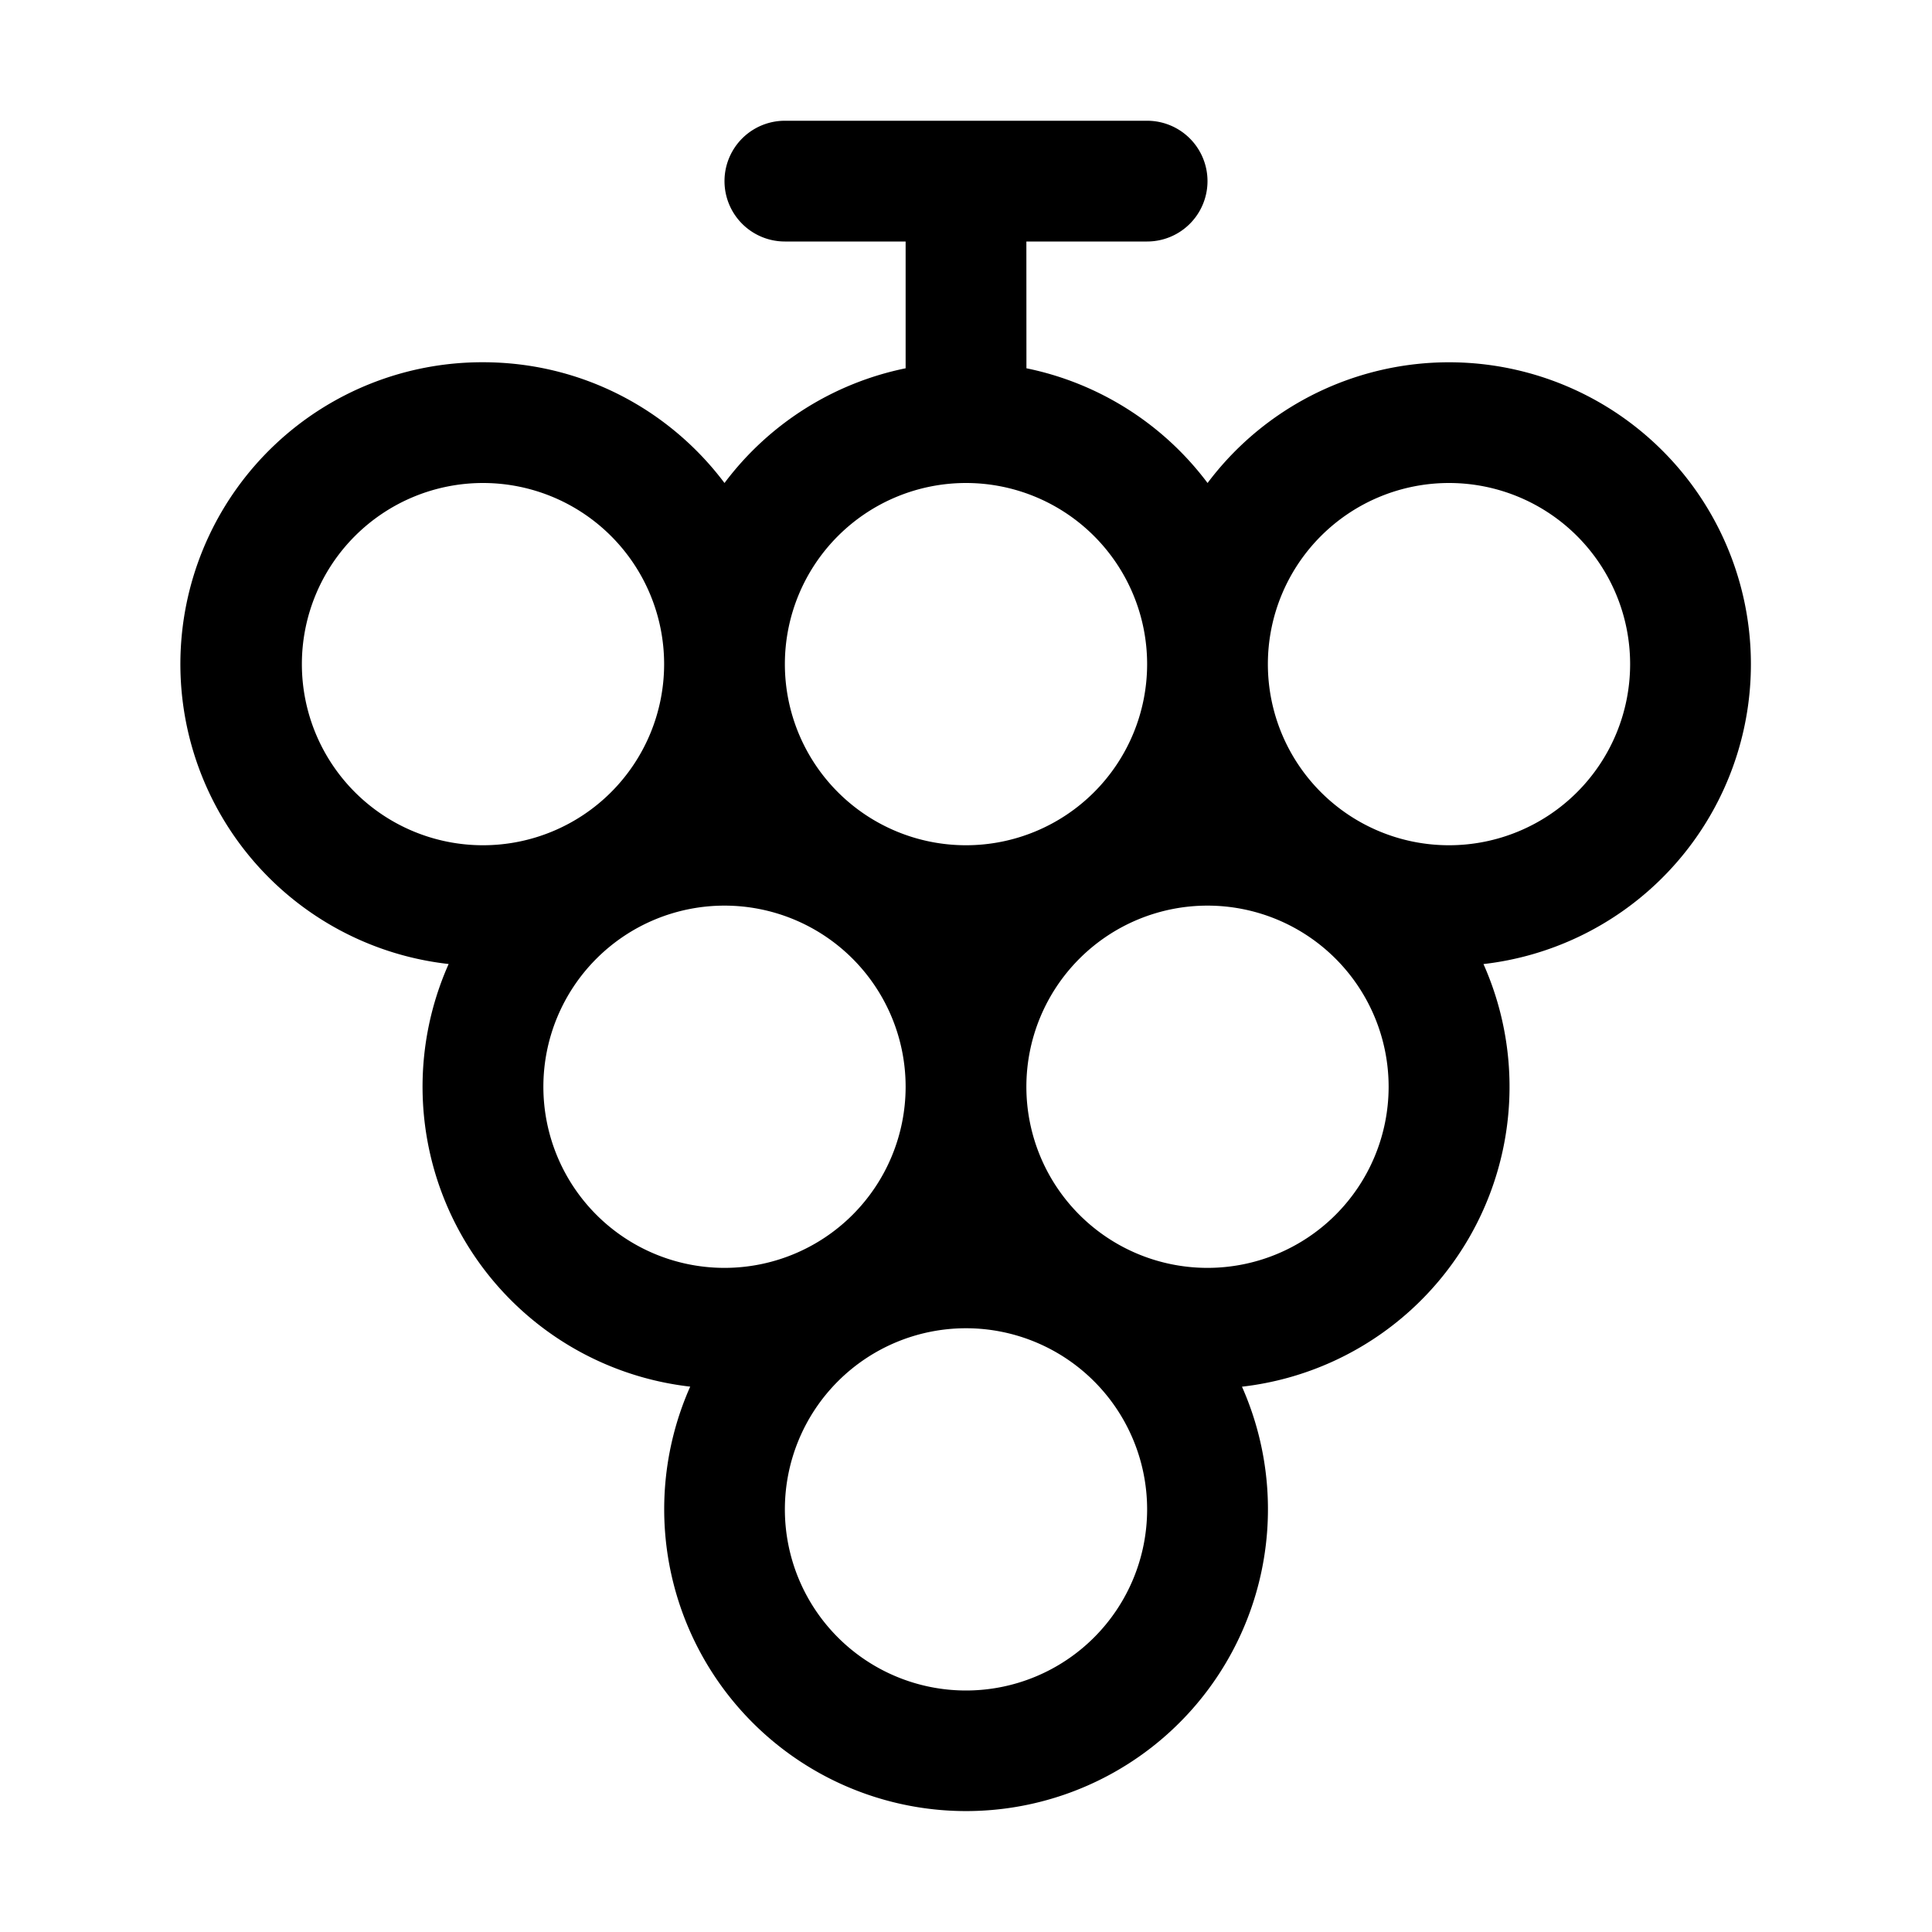 <svg xmlns="http://www.w3.org/2000/svg" viewBox="0 0 32 32"><path fill="currentColor" fill-rule="nonzero" d="M19 2a1 1 0 0 1 0 2h-2l.001 2.1a5 5 0 0 1 3 1.9 5 5 0 1 1 4.57 7.968 5 5 0 0 1-4 7 5 5 0 1 1-9.139-.001 4.999 4.999 0 0 1-4.001-7A4.999 4.999 0 0 1 8 6c1.636 0 3.088.785 4 2a4.999 4.999 0 0 1 3-1.9V4h-2a1 1 0 0 1 0-2zm-3 20a3 3 0 1 0 0 6 3 3 0 0 0 0-6m-4-7a3 3 0 1 0 0 6 3 3 0 0 0 0-6m8 0a3 3 0 1 0 0 6 3 3 0 0 0 0-6M8 8a3 3 0 1 0 0 6 3 3 0 0 0 0-6m8 0a3 3 0 1 0 0 6 3 3 0 0 0 0-6m8 0a3 3 0 1 0 0 6 3 3 0 0 0 0-6"/></svg>